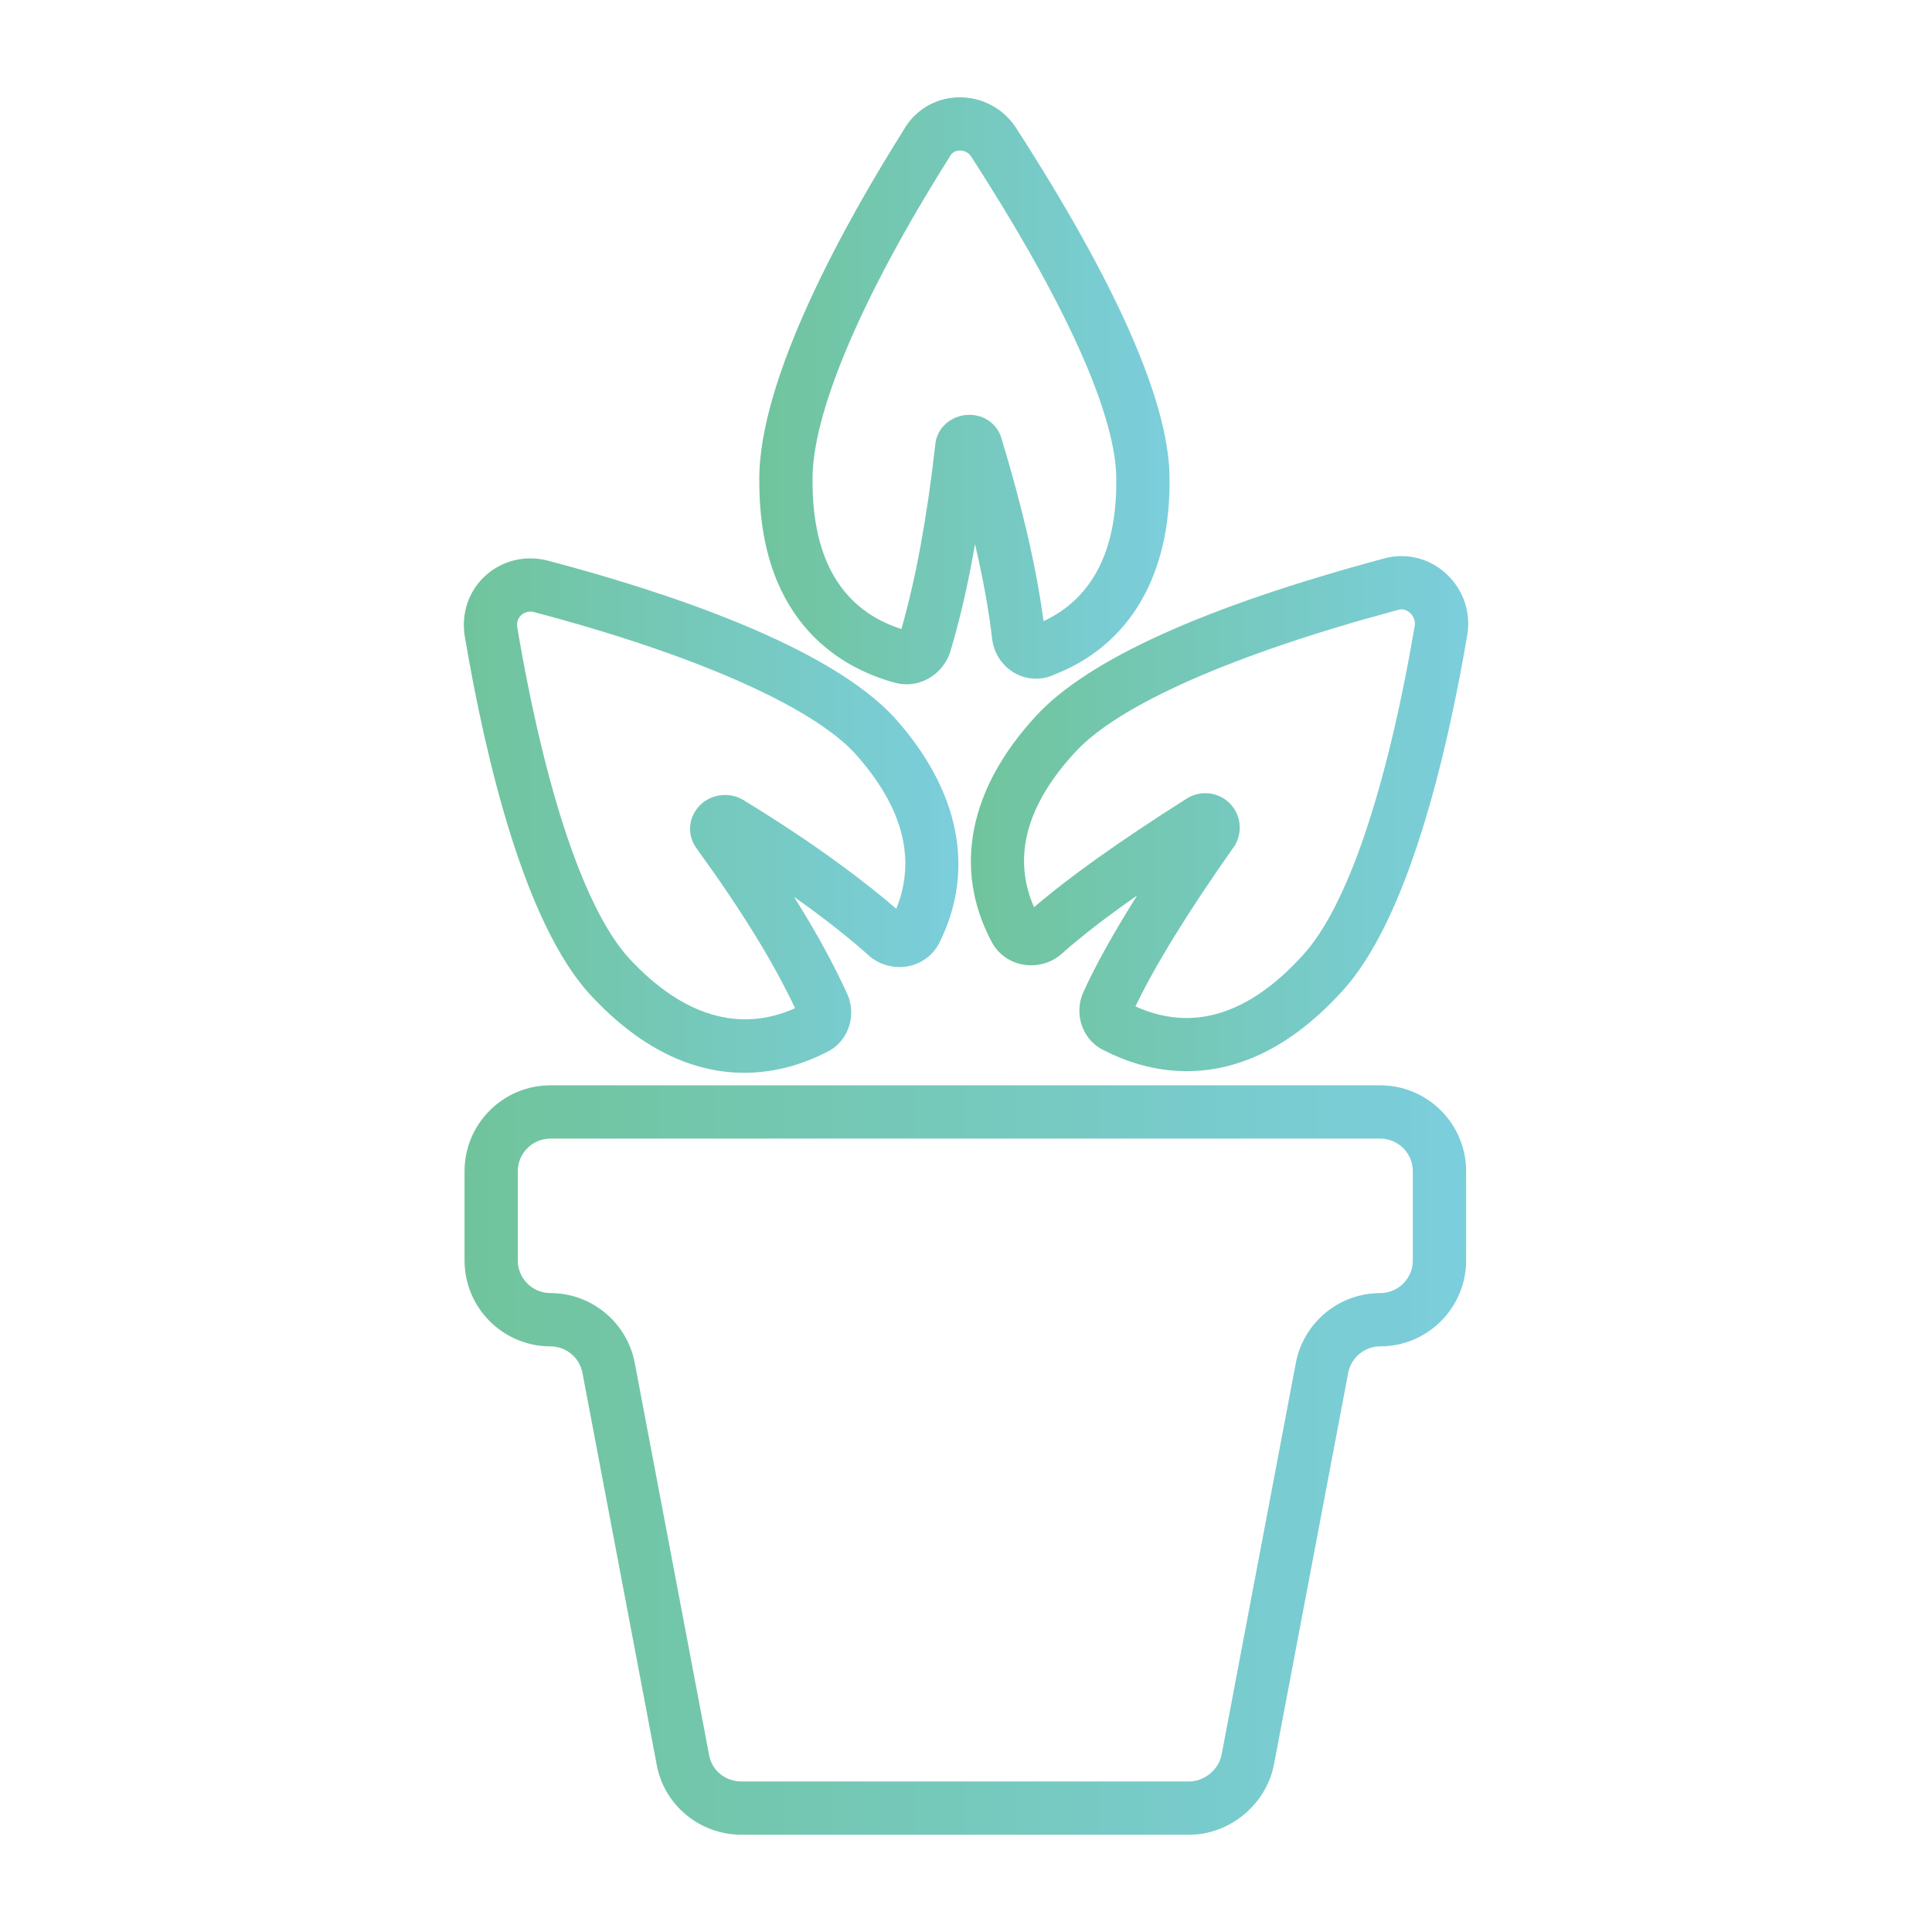 <?xml version="1.0" encoding="utf-8"?>
<!-- Generator: Adobe Illustrator 25.0.0, SVG Export Plug-In . SVG Version: 6.00 Build 0)  -->
<svg version="1.1" id="Layer_1" xmlns="http://www.w3.org/2000/svg" xmlns:xlink="http://www.w3.org/1999/xlink" x="0px" y="0px"
	 viewBox="0 0 500 500" style="enable-background:new 0 0 500 500;" xml:space="preserve">
<style type="text/css">
	.st0{fill:url(#SVGID_1_);}
	.st1{fill:url(#SVGID_2_);}
	.st2{fill:url(#SVGID_3_);}
	.st3{fill:url(#SVGID_4_);}
</style>
<g>
	<g>
		<linearGradient id="SVGID_1_" gradientUnits="userSpaceOnUse" x1="196.497" y1="101.136" x2="302.683" y2="101.136">
			<stop  offset="0" style="stop-color:#70C49C"/>
			<stop  offset="1" style="stop-color:#7BCEDC"/>
		</linearGradient>
		<path class="st0" d="M234.61,177.1c-0.74,0-1.49-0.07-2.23-0.22l-0.4-0.09c-13.24-3.48-35.45-14.89-35.47-52.1
			c-0.45-26.86,23.08-68.38,37.25-90.88c2.86-5.16,8.07-8.38,13.98-8.62c6.1-0.23,11.93,2.79,15.23,7.92
			c25.98,40.32,39.34,70.6,39.7,90c0.47,25.55-10.15,43.83-29.91,51.51c-3.17,1.45-6.74,1.36-9.85-0.27
			c-3.3-1.73-5.59-5.01-6.12-8.77l-0.02-0.19c-0.85-7.39-2.33-15.6-4.43-24.57c-1.84,10.57-4.01,19.97-6.48,28.08l-0.2,0.55
			C243.78,174.13,239.35,177.1,234.61,177.1z M248.42,38.96c-0.04,0-0.09,0-0.12,0c-0.78,0.03-1.85,0.33-2.51,1.58l-0.25,0.43
			c-22.71,36.02-35.56,66.46-35.25,83.52l0,0.13c0,20.4,7.73,33.24,22.98,38.18c3.67-12.68,6.61-28.63,8.75-47.45
			c0.26-4.1,3.43-7.39,7.73-7.92c4.38-0.53,8.31,2.01,9.45,6.09c5.42,17.81,9.07,33.69,10.87,47.25
			c12.83-6.04,19.16-18.61,18.81-37.41c-0.21-11.55-6.89-35.29-37.51-82.8C250.44,39.12,249,38.96,248.42,38.96z"/>
	</g>
	<g>
		<linearGradient id="SVGID_2_" gradientUnits="userSpaceOnUse" x1="120.035" y1="211.071" x2="248.042" y2="211.071">
			<stop  offset="0" style="stop-color:#70C49C"/>
			<stop  offset="1" style="stop-color:#7BCEDC"/>
		</linearGradient>
		<path class="st1" d="M192.62,277.64c-11.52,0-25.42-4.64-39.77-20.1c-17-18.38-27.08-60.56-32.54-92.7
			c-1.03-5.84,0.89-11.73,5.15-15.7c4.31-4.02,10.36-5.55,16.18-4.09c31.58,8.34,72.7,22.13,89.79,40.61
			c16.95,18.83,21.07,39.52,11.68,58.32c-1.54,3.08-4.37,5.27-7.77,6.02c-3.5,0.77-7.26-0.1-10.06-2.34l-0.29-0.25
			c-4.24-3.8-10.58-9.01-19.51-15.32c5.69,9.03,10.26,17.39,13.84,25.26l0.13,0.29c2.32,5.81-0.27,12.35-5.78,14.78
			C208.52,275.04,201.23,277.64,192.62,277.64z M137.27,158.28c-1.23,0-2.07,0.63-2.41,0.95c-0.61,0.56-1.26,1.59-0.97,3.26
			c7.28,42.87,17.6,73.28,29.06,85.68c13.74,14.8,28.51,19.18,42.82,12.75c-5.74-12.12-14.08-25.64-25.42-41.24
			c-2.43-3.23-2.34-7.56,0.26-10.69c2.68-3.22,7.37-4.18,11.15-2.29l0.51,0.28c19.29,11.76,31.99,21.57,39.69,28.21
			c5.25-12.97,1.65-26.49-10.72-40.23c-11.35-12.27-41.64-25.62-83.04-36.55C137.88,158.32,137.56,158.28,137.27,158.28z
			 M191.45,211.48c0.03,0.04,0.05,0.07,0.08,0.11C191.5,211.55,191.47,211.52,191.45,211.48z"/>
	</g>
	<g>
		<linearGradient id="SVGID_3_" gradientUnits="userSpaceOnUse" x1="251.254" y1="210.566" x2="379.965" y2="210.566">
			<stop  offset="0" style="stop-color:#70C49C"/>
			<stop  offset="1" style="stop-color:#7BCEDC"/>
		</linearGradient>
		<path class="st2" d="M307.14,277.22c-8.65,0-15.98-2.62-21.18-5.26c-2.71-1.2-4.85-3.49-5.9-6.33c-1.01-2.73-0.96-5.73,0.13-8.45
			l0.12-0.29c3.23-7.11,7.91-15.53,13.99-25.16c-8.14,5.71-14.72,10.8-19.66,15.23l-0.29,0.25c-2.79,2.23-6.55,3.1-10.06,2.33
			c-3.37-0.74-6.18-2.9-7.72-5.93c-9.95-18.8-5.82-39.54,11.63-58.41c13.43-14.51,43.56-28.16,89.56-40.55
			c5.5-1.66,11.42-0.45,15.86,3.26c4.64,3.88,6.96,9.75,6.22,15.71l-0.04,0.3c-5.46,32.14-15.53,74.31-32.53,92.69
			C332.84,272.46,318.8,277.22,307.14,277.22z M293.85,260.46c14.7,6.65,29.24,2.23,43.24-13.17
			c11.49-12.42,21.79-42.76,29.07-85.49c0.12-1.25-0.4-2.48-1.39-3.31c-0.63-0.53-1.67-1.06-3.05-0.63l-0.26,0.08
			c-42.29,11.39-71.82,24.4-83.13,36.63c-12.77,13.81-16.37,27.32-10.72,40.22c9.18-7.88,22.19-17.14,39.65-28.21l0.61-0.34
			c3.48-1.74,7.65-1.08,10.37,1.64c2.72,2.72,3.38,6.89,1.64,10.37l-0.23,0.46l-0.3,0.42C307.56,235.84,299,249.73,293.85,260.46z"
			/>
	</g>
	<g>
		<linearGradient id="SVGID_4_" gradientUnits="userSpaceOnUse" x1="120.211" y1="377.853" x2="379.421" y2="377.853">
			<stop  offset="0" style="stop-color:#70C49C"/>
			<stop  offset="1" style="stop-color:#7BCEDC"/>
		</linearGradient>
		<path class="st3" d="M307.73,474.83H191.91c-10.75,0-19.98-7.58-21.94-18.03l-19.23-101.49c-0.75-3.98-4.24-6.87-8.29-6.87
			c-12.26,0-22.23-9.97-22.23-22.23v-23.1c0-12.26,9.97-22.23,22.23-22.23h214.75c12.26,0,22.23,9.97,22.23,22.23v23.1
			c0,12.26-9.97,22.23-22.23,22.23c-4.05,0-7.54,2.89-8.29,6.87l-19.24,101.5C327.6,467.11,318.18,474.83,307.73,474.83z
			 M142.44,294.67c-4.65,0-8.44,3.79-8.44,8.44v23.1c0,4.65,3.79,8.44,8.44,8.44c10.67,0,19.85,7.61,21.84,18.09l19.24,101.5
			c0.75,4.01,4.2,6.8,8.39,6.8h115.82c3.94,0,7.64-3.02,8.41-6.87l19.22-101.43c1.99-10.48,11.17-18.09,21.84-18.09
			c4.65,0,8.44-3.79,8.44-8.44v-23.1c0-4.65-3.79-8.44-8.44-8.44H142.44z"/>
	</g>
</g>
</svg>
